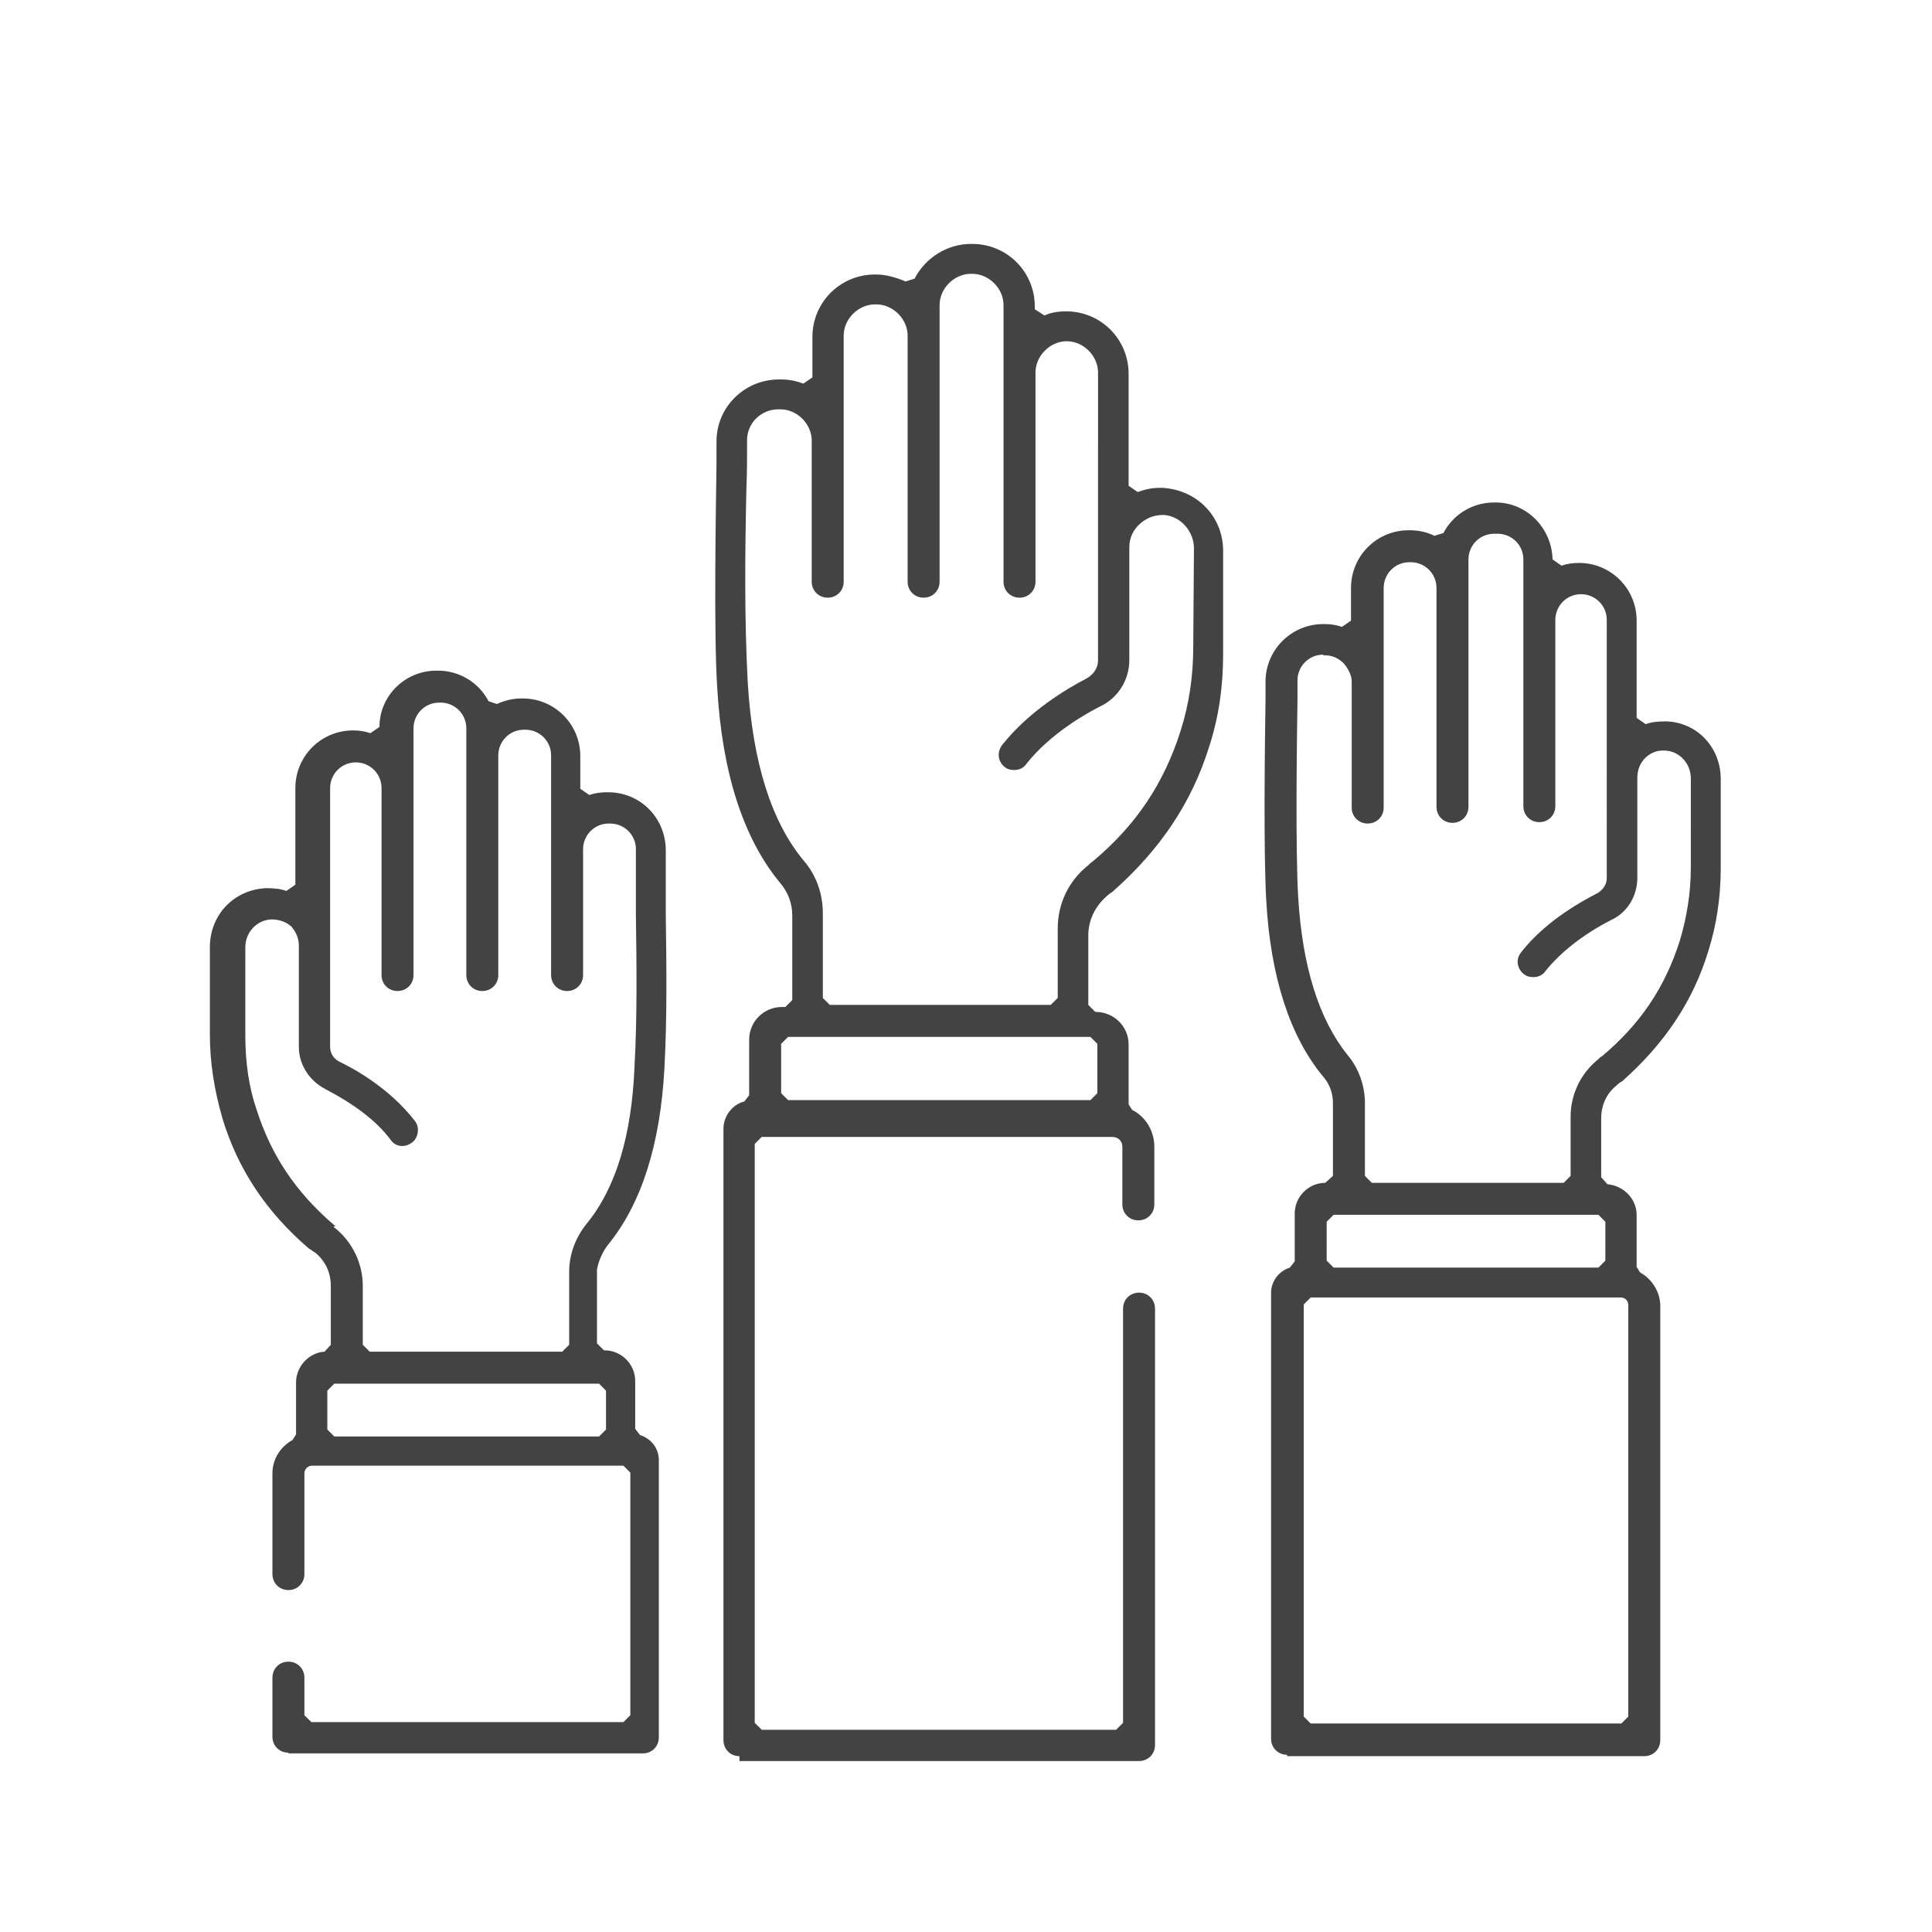 <?xml version="1.0" encoding="utf-8"?>
<!-- Generator: Adobe Illustrator 24.0.1, SVG Export Plug-In . SVG Version: 6.00 Build 0)  -->
<svg version="1.1" id="Layer_1" xmlns="http://www.w3.org/2000/svg" xmlns:xlink="http://www.w3.org/1999/xlink" x="0px" y="0px"
	 viewBox="0 0 278 278" style="enable-background:new 0 0 278 278;" xml:space="preserve">
<style type="text/css">
	.st0{display:none;}
	.st1{display:inline;fill:#2F2C52;}
	.st2{display:inline;}
	.st3{fill:#2F2C52;}
	.st4{display:none;fill:#2F2C52;}
	.st5{fill:#434344;}
</style>
<g class="st0">
	<path class="st1" d="M184.9,95.1c-1.5-1.5-3.9-1.5-5.4,0s-1.5,3.9,0,5.4s3.9,1.5,5.4,0c0.7-0.7,1.1-1.7,1.1-2.7
		C186,96.7,185.6,95.8,184.9,95.1z"/>
	<path class="st1" d="M99.1,148.4H68.7c-2.1,0-3.8,1.7-3.8,3.8l0,0v30.5c0,2.1,1.7,3.8,3.8,3.8h30.5c2.1,0,3.8-1.7,3.8-3.8v-30.5
		C102.9,150.1,101.2,148.4,99.1,148.4L99.1,148.4z M95.3,178.9H72.5V156h22.9L95.3,178.9L95.3,178.9z"/>
	<path class="st1" d="M234.6,120.9c-1.4-0.6-3.1-0.3-4.1,0.8l-38.8,38.8l-45.2,45.2l-23.7,23.7c-1.5,1.5-1.5,3.9,0,5.4
		c0.7,0.7,1.7,1.1,2.7,1.1h107.8c2.1,0,3.8-1.7,3.8-3.8V124.4C237,122.9,236.1,121.5,234.6,120.9L234.6,120.9z M229.4,228.4h-94.8
		l14.5-14.5l3.6,3.6c1.5,1.5,3.9,1.4,5.4-0.1c1.4-1.5,1.4-3.8,0-5.3l-3.6-3.6l9.7-9.7l3.6,3.6c1.5,1.5,3.9,1.4,5.4-0.1
		c1.4-1.5,1.4-3.8,0-5.3l-3.6-3.6l9.7-9.7l3.6,3.6c1.5,1.5,3.9,1.5,5.4,0s1.5-3.9,0-5.3l-3.6-3.6l9.7-9.7l3.6,3.6
		c1.5,1.5,3.9,1.5,5.4,0.1c1.5-1.5,1.5-3.9,0.1-5.4l-0.1-0.1l-3.6-3.6l9.7-9.7l3.6,3.6c1.5,1.5,3.9,1.4,5.4-0.1
		c1.4-1.5,1.4-3.8,0-5.3l-3.6-3.6l14.5-14.5L229.4,228.4z"/>
	<path class="st1" d="M215.6,166.9c-1.4-0.6-3.1-0.3-4.1,0.8l-42.8,42.8c-1.5,1.5-1.5,3.9,0,5.4c0.7,0.7,1.7,1.1,2.7,1.1h42.8
		c2.1,0,3.8-1.7,3.8-3.8v-42.8C218,168.8,217,167.5,215.6,166.9L215.6,166.9z M210.3,209.3h-29.8l29.8-29.8V209.3z"/>
	<path class="st1" d="M218.4,97.9c-1-1.1-2.6-1.4-4-0.9l-26,9.5c-0.5,0.2-1,0.5-1.4,0.9l-7.3,7.3l-47.8-47.8c-1.5-1.5-3.9-1.5-5.4,0
		l0,0L69,124.4H55l74.2-74.2L170,90.9c1.5,1.5,3.9,1.4,5.4-0.1s1.5-3.9,0-5.3L132,42.1c-1.5-1.5-3.9-1.5-5.4,0l-83.4,83.4
		c-1.5,1.5-1.5,3.9,0,5.4c0.7,0.7,1.7,1.1,2.7,1.1h3.8v100.2c0,2.1,1.7,3.8,3.8,3.8H114c2.1,0,3.8-1.6,3.9-3.8
		c0-2.1-1.6-3.8-3.8-3.9H114H57.2V132h13.4c1,0,2-0.4,2.7-1.1L129.2,75l45,45.1l-56.5,56.5v-34.2h26.7c2.1,0,3.8-1.8,3.8-3.9
		c0-2.1-1.7-3.7-3.8-3.8H114c-2.1,0-3.8,1.7-3.8,3.8v44.2c0,0.4,0.1,0.9,0.2,1.3l-3.4,3.4c-6,6-6,15.8,0,21.9s15.8,6,21.9,0
		l32.1-32.1c1.5-1.5,1.5-3.9,0.1-5.4c-1.5-1.5-3.9-1.5-5.4-0.1l-0.1,0.1L131.3,196l-11.1-11.1l69.6-69.6l11.1,11.1L174.3,153
		c-1.5,1.5-1.4,3.9,0.1,5.4c1.5,1.4,3.8,1.4,5.3,0l29.2-29.2c0.4-0.4,0.7-0.9,0.9-1.4l9.5-26C219.8,100.5,219.4,98.9,218.4,97.9
		L218.4,97.9z M125.9,201.4l-2.4,2.4c-3.1,3.1-8,3.1-11.1,0s-3.1-8,0-11.1l0,0l2.4-2.4L125.9,201.4z M204.7,119.5l-8-8l12.6-4.6
		L204.7,119.5z"/>
	<path class="st1" d="M170.2,162.5c-1.5-1.5-3.9-1.5-5.4,0s-1.5,3.9,0,5.4s3.9,1.5,5.4,0c0.7-0.7,1.1-1.7,1.1-2.7
		C171.3,164.1,170.9,163.2,170.2,162.5z"/>
	<path class="st1" d="M129.2,98.5c-8,0-14.5,6.5-14.5,14.5s6.5,14.5,14.5,14.5s14.5-6.5,14.5-14.5S137.2,98.5,129.2,98.5L129.2,98.5
		z M129.2,119.8c-3.8,0-6.9-3.1-6.9-6.9s3.1-6.9,6.9-6.9s6.9,3.1,6.9,6.9l0,0C136.1,116.8,133,119.8,129.2,119.8L129.2,119.8z"/>
</g>
<g class="st0">
	<g class="st2">
		<path class="st3" d="M247.5,79.5c-3.2-3.3-8.5-3.4-11.8-0.2c-0.1,0.1-0.1,0.1-0.2,0.2L100.1,215l-44-44c-3.3-3.2-8.6-3.1-11.8,0.2
			c-3.1,3.2-3.1,8.3,0,11.5l49.9,49.9c3.3,3.3,8.5,3.3,11.8,0L247.4,91.3C250.6,88.1,250.7,82.8,247.5,79.5z"/>
	</g>
</g>
<g class="st0">
	<g class="st2">
		<g>
			<path class="st3" d="M254,229.3l-29.9-29.9c-1.3-1.3-3.5-1.3-4.8,0s-1.3,3.5,0,4.8l3.2,3.2L195.9,234L185,223.1
				c-4-4-9.5-6.1-15.2-5.7l-12.1,0.9c-3.7,0.3-7.3-1.1-9.9-3.7l-34.1-34.1c-1.9-1.9-1.9-4.9,0-6.8c1.9-1.9,4.9-1.9,6.8,0l16,16
				c0.1,0.1,0.2,0.2,0.3,0.2c0.6,0.5,1.4,0.8,2.1,0.8s1.5-0.3,2.1-0.8c0.1-0.1,0.2-0.1,0.3-0.2c1.3-1.3,1.3-3.5,0-4.8l-34.7-34.7
				c-1.1-1.1-1.6-2.5-1.6-4s0.6-2.9,1.6-4c1.1-1.1,2.5-1.6,4-1.6c1.3,0,2.6,0.4,3.6,1.3l35.1,35.1c0.7,0.7,1.5,1,2.4,1
				s1.7-0.3,2.4-1l0,0l0,0c1.3-1.3,1.3-3.5,0-4.8l-49.6-49.6c-2.2-2.2-2.2-5.7,0-7.9c1.1-1.1,2.5-1.6,4-1.6s2.9,0.6,4,1.6l49.5,49.7
				c0.7,0.7,1.5,1,2.4,1s1.7-0.3,2.4-1l0,0l0,0c1.3-1.3,1.3-3.5,0-4.8L122,114.7c-0.6-0.9-0.9-2-0.9-3.1c0-1.5,0.6-2.9,1.6-4
				c1.1-1.1,2.5-1.6,4-1.6s2.9,0.6,4,1.6l38.6,38.6l0.1,0.1l4.3,5.6c1.1,1.5,3.3,1.8,4.8,0.6c1.5-1.1,1.8-3.3,0.6-4.8l-4.5-5.9
				c-0.9-1.5-1.2-3.3-0.7-5.1s1.6-3.2,3.3-4.1c3.1-1.6,6.9-0.6,8.7,2.4c0.1,0.1,19.8,25,19.8,25c2.3,2.9,3.2,6.7,2.5,10.4l-1.7,8.6
				c-0.8,4.2-0.3,8.5,1.6,12.4c0.6,1.2,1.8,1.9,3.1,1.9c0.5,0,1-0.1,1.5-0.3c1.7-0.8,2.4-2.9,1.6-4.5c-1.2-2.5-1.6-5.4-1-8.1
				l1.7-8.6c1.1-5.6-0.3-11.4-3.8-15.9l-0.9-1.2c2.8-3.7,4.2-8.4,3.9-13.1l-0.8-12c-0.3-3.6,1.1-7.2,3.7-9.8L254,82.5
				c1.3-1.3,1.3-3.5,0-4.8l-31.2-31.2c-1.3-1.3-3.5-1.3-4.8,0l-37.2,37.2c-3,3-7.2,4.3-11.4,3.5l-8.5-1.7
				c-5.6-1.1-11.4,0.3-15.8,3.8c-0.1,0-0.1,0.1-0.1,0.1l-6,5.3l-6-5.3l-0.1-0.1c-4.5-3.5-10.2-4.9-15.8-3.8l-8.5,1.7
				c-4.1,0.8-8.4-0.5-11.4-3.5L60,46.5c-1.3-1.3-3.5-1.3-4.8,0L24,77.7c-1.3,1.3-1.3,3.5,0,4.8l37.3,37.3c2.6,2.6,3.9,6.2,3.7,9.8
				l-0.8,12c-0.4,5.3,1.4,10.5,5,14.4c-3.5,3.9-5.3,9.1-5,14.4l0.8,12c0.3,3.6-1.1,7.2-3.7,9.8L24,229.5c-1.3,1.3-1.3,3.5,0,4.8
				l31.2,31.2c0.7,0.7,1.5,1,2.4,1s1.7-0.3,2.4-1l37.2-37.2c3-3,7.2-4.3,11.4-3.5l8.5,1.7c5.6,1.1,11.4-0.3,15.8-3.8
				c0.1-0.1,0.1-0.1,0.2-0.2l6.8-6.3l3.2,3.2c4,4,9.5,6.1,15.2,5.7l12.1-0.9c3.7-0.3,7.3,1.1,9.9,3.7l13.2,13.2l0,0l24.4,24.4
				c0.7,0.7,1.5,1,2.4,1s1.7-0.3,2.4-1l31.4-31.4C255.3,232.8,255.3,230.6,254,229.3L254,229.3z M220.4,53.7l26.4,26.4l-19.4,19.4
				L201,73.1L220.4,53.7z M149.4,94.6c2.9-2.3,6.6-3.1,10.2-2.4l8.5,1.7c6.4,1.3,12.9-0.7,17.5-5.3L196.2,78l26.4,26.4L211.9,115
				c-4,4-6,9.5-5.6,15.1l0.8,12c0.2,2.4-0.4,4.9-1.5,7l-14-17.8c-3.8-5.9-11.4-7.9-17.6-4.6c-3.1,1.7-5.5,4.6-6.5,8L137.6,105
				L149.4,94.6z M31.2,80.1l26.4-26.4L77,73.1L50.6,99.5L31.2,80.1z M57.6,258.3l-26.4-26.4l19.4-19.4L77,238.9L57.6,258.3z
				 M128.6,217.5c-2.9,2.2-6.6,3.1-10.2,2.4l-8.5-1.7c-6.4-1.3-12.9,0.7-17.5,5.3l-10.6,10.6l-26.4-26.4L66.1,197
				c4-4,6-9.5,5.6-15.1l-0.8-12c-0.3-3.6,1.1-7.2,3.7-9.8l11.3-11.3c1.3-1.3,1.3-3.5,0-4.8s-3.5-1.3-4.8,0l-7.1,7.1
				c-2.1-2.5-3.2-5.8-3-9.1l0.8-12c0.4-5.6-1.7-11.1-5.6-15.1l-10.7-10.7l26.4-26.4l10.6,10.6c4.6,4.6,11.1,6.6,17.5,5.3l8.5-1.7
				c3.6-0.7,7.3,0.2,10.2,2.4L134,99l-1.5,1.3c-1.7-0.9-3.7-1.4-5.7-1.4c-3.3,0-6.4,1.3-8.8,3.6c-1.5,1.5-2.5,3.2-3.1,5.2
				c-1.9-1.1-4.1-1.8-6.4-1.8c-3.3,0-6.4,1.3-8.8,3.6c-4.5,4.5-4.8,11.6-0.9,16.5l-6.5,6.5c-1.3,1.3-1.3,3.5,0,4.8s3.5,1.3,4.8,0
				l6.4-6.4l3.2,3.2c-1.8,0.6-3.5,1.6-4.9,3c-2.3,2.3-3.6,5.4-3.6,8.8s1.3,6.4,3.6,8.8l11.2,11.2c-1.5,0.6-2.9,1.5-4.1,2.7
				c-4.5,4.5-4.5,11.9,0,16.4l26.1,26.1L128.6,217.5z M220.2,258.3l-19.5-19.5l26.6-26.6l19.5,19.5L220.2,258.3z"/>
		</g>
	</g>
</g>
<rect x="210.2" y="58" transform="matrix(0.707 -0.707 0.707 0.707 11.363 180.786)" class="st4" width="27.4" height="37.3"/>
<rect x="35.4" y="62.9" transform="matrix(0.707 -0.707 0.707 0.707 -38.336 60.649)" class="st4" width="37.3" height="27.4"/>
<rect x="40.4" y="216.8" transform="matrix(0.707 -0.707 0.707 0.707 -150.631 107.228)" class="st4" width="27.4" height="37.3"/>
<rect x="204.9" y="221.4" transform="matrix(0.707 -0.707 0.707 0.707 -100.795 227.042)" class="st4" width="37.6" height="27.6"/>
<path class="st5" d="M185.2,252.5c-1.3,0-2.3-1-2.3-2.3V186c0-1.6,1.1-3.1,2.7-3.6l0.7-0.9v-6.9c0-2.4,2-4.4,4.4-4.4l1.1-1v-10.5
	c0-1.4-0.5-2.8-1.5-3.9c-4.7-5.7-7.5-14.3-8.1-25.3c-0.4-7-0.2-22.4-0.1-28.9c0-1.4,0-2.3,0-2.7c0.1-4.5,3.8-8.1,8.3-8.1h0.2
	c0.8,0,1.6,0.1,2.5,0.4l1.3-0.9v-4.7c0-4.6,3.7-8.3,8.3-8.3h0.2c1.3,0,2.5,0.3,3.5,0.8l1.3-0.4c1.4-2.7,4.2-4.4,7.3-4.4h0.2
	c4.5,0,8.1,3.7,8.2,8.2l1.3,0.9c0.8-0.3,1.7-0.4,2.5-0.4c4.6,0,8.3,3.7,8.3,8.3v14l1.3,0.9c0.8-0.3,1.7-0.4,2.9-0.4
	c4.5,0.1,8,3.8,7.9,8.5v12.6c0,4.2-0.6,8.2-1.8,12c-2.2,7.2-6.3,13.3-12.4,18.7c-0.4,0.2-0.6,0.4-0.8,0.6c-1.4,1.1-2.2,2.8-2.2,4.7
	v8.5l0.9,1c2.3,0.2,4.2,2.1,4.2,4.4v7.5l0.5,0.8c1.8,1,2.9,2.9,2.9,4.8v62.5c0,1.3-1,2.3-2.3,2.3H185.2z M187.6,187.7v59.3l1,1h44.7
	l1-1v-59.2c0-0.6-0.4-1.1-1.1-1.1h-44.6L187.6,187.7z M190.9,175.8v5.6l1,1h38.1l1-1v-5.6l-1-1h-38.1L190.9,175.8z M190.4,94.2
	c-2.1,0-3.7,1.7-3.7,3.7c0,0.4,0,1.3,0,2.6c-0.1,6.5-0.3,21.8,0.1,28.6c0.6,10,3,17.6,7.1,22.7c1.6,1.9,2.5,4.4,2.5,6.9v10.5l1,1
	h27.6l1-1v-8.5c0-3.3,1.5-6.3,4-8.3l0.1-0.1c0,0,0.2-0.2,0.2-0.2l0.2-0.1c5.6-4.7,9.1-10,11.2-16.6c1-3.3,1.6-6.9,1.6-10.6V112
	c0-2.1-1.6-3.9-3.7-4c-0.1,0-0.2,0-0.4,0c-0.9,0-1.8,0.4-2.5,1.1c-0.7,0.7-1.1,1.7-1.1,2.8v14.4c0,2.6-1.4,5-3.8,6.1
	c-4.1,2.1-7.3,4.7-9.4,7.3c-0.5,0.8-1.4,0.9-1.7,0.9c-0.6,0-1-0.1-1.4-0.4c-0.5-0.4-0.8-0.9-0.9-1.5c-0.1-0.6,0.1-1.2,0.5-1.7
	c2.5-3.2,6.3-6.1,11-8.5c0.8-0.5,1.3-1.3,1.3-2.1V89.2c0-2.1-1.7-3.7-3.7-3.7c-2.1,0-3.7,1.7-3.7,3.7V116c0,1.3-1,2.3-2.3,2.3
	c-1.3,0-2.3-1-2.3-2.3V80.5c0-2.1-1.7-3.7-3.7-3.7H215c-2.1,0-3.7,1.7-3.7,3.7v35.6c0,1.3-1,2.3-2.3,2.3s-2.3-1-2.3-2.3V84.6
	c0-2.1-1.7-3.7-3.7-3.7h-0.2c-2.1,0-3.7,1.7-3.7,3.7v31.6c0,1.3-1,2.3-2.3,2.3s-2.3-1-2.3-2.3V98.1c0-0.9-0.4-1.7-1.1-2.6
	c-0.8-0.8-1.7-1.2-2.7-1.2H190.4z"/>
<path class="st5" d="M41.5,252.2c-1.3,0-2.3-1-2.3-2.3v-8.5c0-1.3,1-2.3,2.3-2.3s2.3,1,2.3,2.3v5.4l1,1h44.9l1-1v-34.9l-1-1H44.9
	c-0.6,0-1.1,0.5-1.1,1.1v14.5c0,1.3-1,2.3-2.3,2.3c-1.3,0-2.3-1-2.3-2.3v-14.5c0-2,1.1-3.8,2.9-4.8l0.5-0.8v-7.5
	c0-2.3,1.9-4.3,4.1-4.4l0.9-1v-8.5c0-1.9-0.8-3.6-2.3-4.8l-0.2-0.1c-0.1-0.1-0.3-0.2-0.4-0.3l-0.2-0.1c-6.2-5.3-10.3-11.5-12.5-18.8
	c-1.2-4.2-1.8-8.1-1.8-12v-12.6c0-4.7,3.5-8.3,8.1-8.5c1.2,0,2.1,0.1,2.9,0.4l1.3-0.9v-13.9c0-4.6,3.7-8.3,8.3-8.3
	c0.8,0,1.6,0.1,2.5,0.4l1.3-0.9c0-4.5,3.7-8.1,8.2-8.1h0.2c3.1,0,5.9,1.7,7.3,4.4l1.2,0.4c1.1-0.5,2.3-0.8,3.5-0.8h0.2
	c4.6,0,8.3,3.7,8.3,8.3v4.7l1.3,0.9c0.8-0.3,1.7-0.4,2.5-0.4h0.2c4.6,0,8.2,3.6,8.3,8.2c0,1.1,0,2.2,0,3.3c0,1,0,2.1,0,3.1l0,3
	c0.1,7.3,0.2,14.9-0.2,22.2c-0.6,10.9-3.3,19.4-8.1,25.3c-0.8,1-1.4,2.4-1.6,3.6l0,0.1v10.5l1,1h0.1c2.4,0,4.4,2,4.4,4.4v6.9
	l0.7,0.9c1.6,0.5,2.7,1.9,2.7,3.6v39.9c0,1.3-1,2.3-2.3,2.3H41.5z M47.1,200.1v5.6l1,1h38.1l1-1v-5.6l-1-1H48.1L47.1,200.1z
	 M48.2,176.7c2.5,2,4,5.1,4,8.3v8.5l1,1h27.7l1-1V183c0-2.5,0.9-4.9,2.5-6.9c4.2-5.1,6.5-12.7,6.9-22.6c0.4-7.2,0.3-14.7,0.2-21.9
	l0-3c0-1,0-2.1,0-3.2c0-1.1,0-2.1,0-3.2c0-2.1-1.7-3.7-3.7-3.7h-0.2c-2.1,0-3.7,1.7-3.7,3.7v18.1c0,1.3-1,2.3-2.3,2.3
	c-1.3,0-2.3-1-2.3-2.3v-31.6c0-2.1-1.7-3.7-3.7-3.7h-0.2c-2.1,0-3.7,1.7-3.7,3.7v31.6c0,1.3-1,2.3-2.3,2.3s-2.3-1-2.3-2.3v-35.5
	c0-2.1-1.7-3.7-3.7-3.7h-0.2c-2.1,0-3.7,1.7-3.7,3.7v35.5c0,1.3-1,2.3-2.3,2.3s-2.3-1-2.3-2.3v-26.9c0-2.1-1.7-3.7-3.7-3.7
	c-2.1,0-3.7,1.7-3.7,3.7v37.2c0,0.6,0.2,1.5,1.2,2.1c2.1,1,7.3,3.8,11,8.6c0.4,0.5,0.5,1.1,0.4,1.7c-0.1,0.6-0.4,1.1-0.8,1.4
	c-0.4,0.3-0.9,0.5-1.4,0.5c-0.7,0-1.3-0.3-1.7-0.9c-2-2.7-5.2-5.1-9.4-7.3c-2.3-1.2-3.8-3.5-3.8-6.1v-14.5c0-1.1-0.4-2-1.1-2.8
	c-0.8-0.7-1.8-1-2.8-1l-0.1,0c-2.1,0.1-3.7,1.9-3.7,4V149c0,3.8,0.5,7.4,1.6,10.6c2.1,6.6,5.6,11.9,11.2,16.7l0.2,0.1
	C47.9,176.5,48,176.6,48.2,176.7z"/>
<path class="st5" d="M106.4,252.7c-1.3,0-2.3-1-2.3-2.3v-88c0-1.8,1.3-3.5,3-3.9l0.7-0.9v-8c0-2.6,2.1-4.7,4.7-4.7h0.5l1-1v-12.2
	c0-1.7-0.6-3.3-1.7-4.6c-5.4-6.5-8.4-16-9.1-28.2c-0.5-7.8-0.2-25-0.1-32.3c0-1.6,0-2.7,0-3.1c0-4.9,4-8.9,9-8.9h0.3
	c1.3,0,2.4,0.3,3.2,0.6l1.3-0.9v-5.8c0-5,4-9,9-9h0.2c1.3,0,2.8,0.4,4.2,1l1.3-0.4c1.6-3.1,4.8-5,8.1-5h0.2c5,0,9,4,9,9v0.4l1.4,0.9
	c0.8-0.4,1.9-0.6,3.1-0.6c5,0,9,4,9,9v16.1l1.3,0.9c1.1-0.4,2.1-0.6,3.1-0.6c0.2,0,0.3,0,0.5,0c5,0.3,8.8,4.2,8.7,9.3v14.6
	c0,4.6-0.6,9-2,13.3c-2.5,8.1-7.1,14.9-13.9,20.9c-0.3,0.2-0.6,0.4-0.9,0.7c-1.6,1.4-2.6,3.4-2.6,5.6v10l1,1c2.7,0,4.8,2.1,4.8,4.7
	v8.6l0.5,0.8c2,1,3.2,3.1,3.2,5.3v8.3c0,1.3-1,2.3-2.3,2.3c-1.3,0-2.3-1-2.3-2.3v-8.3c0-0.8-0.6-1.4-1.4-1.4h-50.5l-1,1v83.3l1,1h51
	l1-1v-59.6c0-1.3,1-2.3,2.3-2.3c1.3,0,2.3,1,2.3,2.3v62.8c0,1.3-1,2.3-2.3,2.3H106.4z M112.4,150.2v7.1l1,1h43.5l1-1v-7.1l-1-1
	h-43.5L112.4,150.2z M112,58.9c-2.5,0-4.5,2-4.5,4.4c0,2.3,0,4.8-0.1,7.1c-0.2,9-0.3,18.6,0.2,27.9c0.7,11.4,3.4,20,8.1,25.6
	c1.8,2.1,2.7,4.8,2.7,7.5v12.2l1,1h31.8l1-1v-10c0-3.6,1.6-6.9,4.4-9.1l0.1-0.1c0.1-0.1,0.1-0.1,0.2-0.2c0.1-0.1,0.3-0.2,0.4-0.3
	c6.2-5.2,10.2-11.2,12.6-18.8c1.2-3.8,1.8-7.8,1.8-12l0.1-14.2c0-2.5-2-4.7-4.4-4.8c0,0,0,0,0,0c-1.3,0-2.4,0.4-3.4,1.3
	c-0.9,0.8-1.5,2-1.5,3.3v16.3c0,2.8-1.6,5.4-4.1,6.6c-2,1-7.2,3.9-10.7,8.3c-0.5,0.8-1.4,0.9-1.7,0.9c-0.6,0-1-0.1-1.4-0.4
	c-1-0.8-1.2-2.1-0.4-3.2c3.9-4.9,9.3-8.1,12.2-9.6c1-0.6,1.6-1.5,1.6-2.6V53.6c0-2.4-2.1-4.5-4.5-4.5c-2.4,0-4.5,2.1-4.5,4.5v30.1
	c0,1.3-1,2.3-2.3,2.3s-2.3-1-2.3-2.3V43.9c0-2.4-2.1-4.5-4.5-4.5h-0.2c-2.4,0-4.5,2.1-4.5,4.5v39.8c0,1.3-1,2.3-2.3,2.3
	s-2.3-1-2.3-2.3V48.3c0-2.4-2.1-4.5-4.5-4.5h-0.2c-2.4,0-4.5,2.1-4.5,4.5v35.4c0,1.3-1,2.3-2.3,2.3c-1.3,0-2.3-1-2.3-2.3V63.4
	c0-2.4-2.1-4.5-4.5-4.5H112z"/>
</svg>
